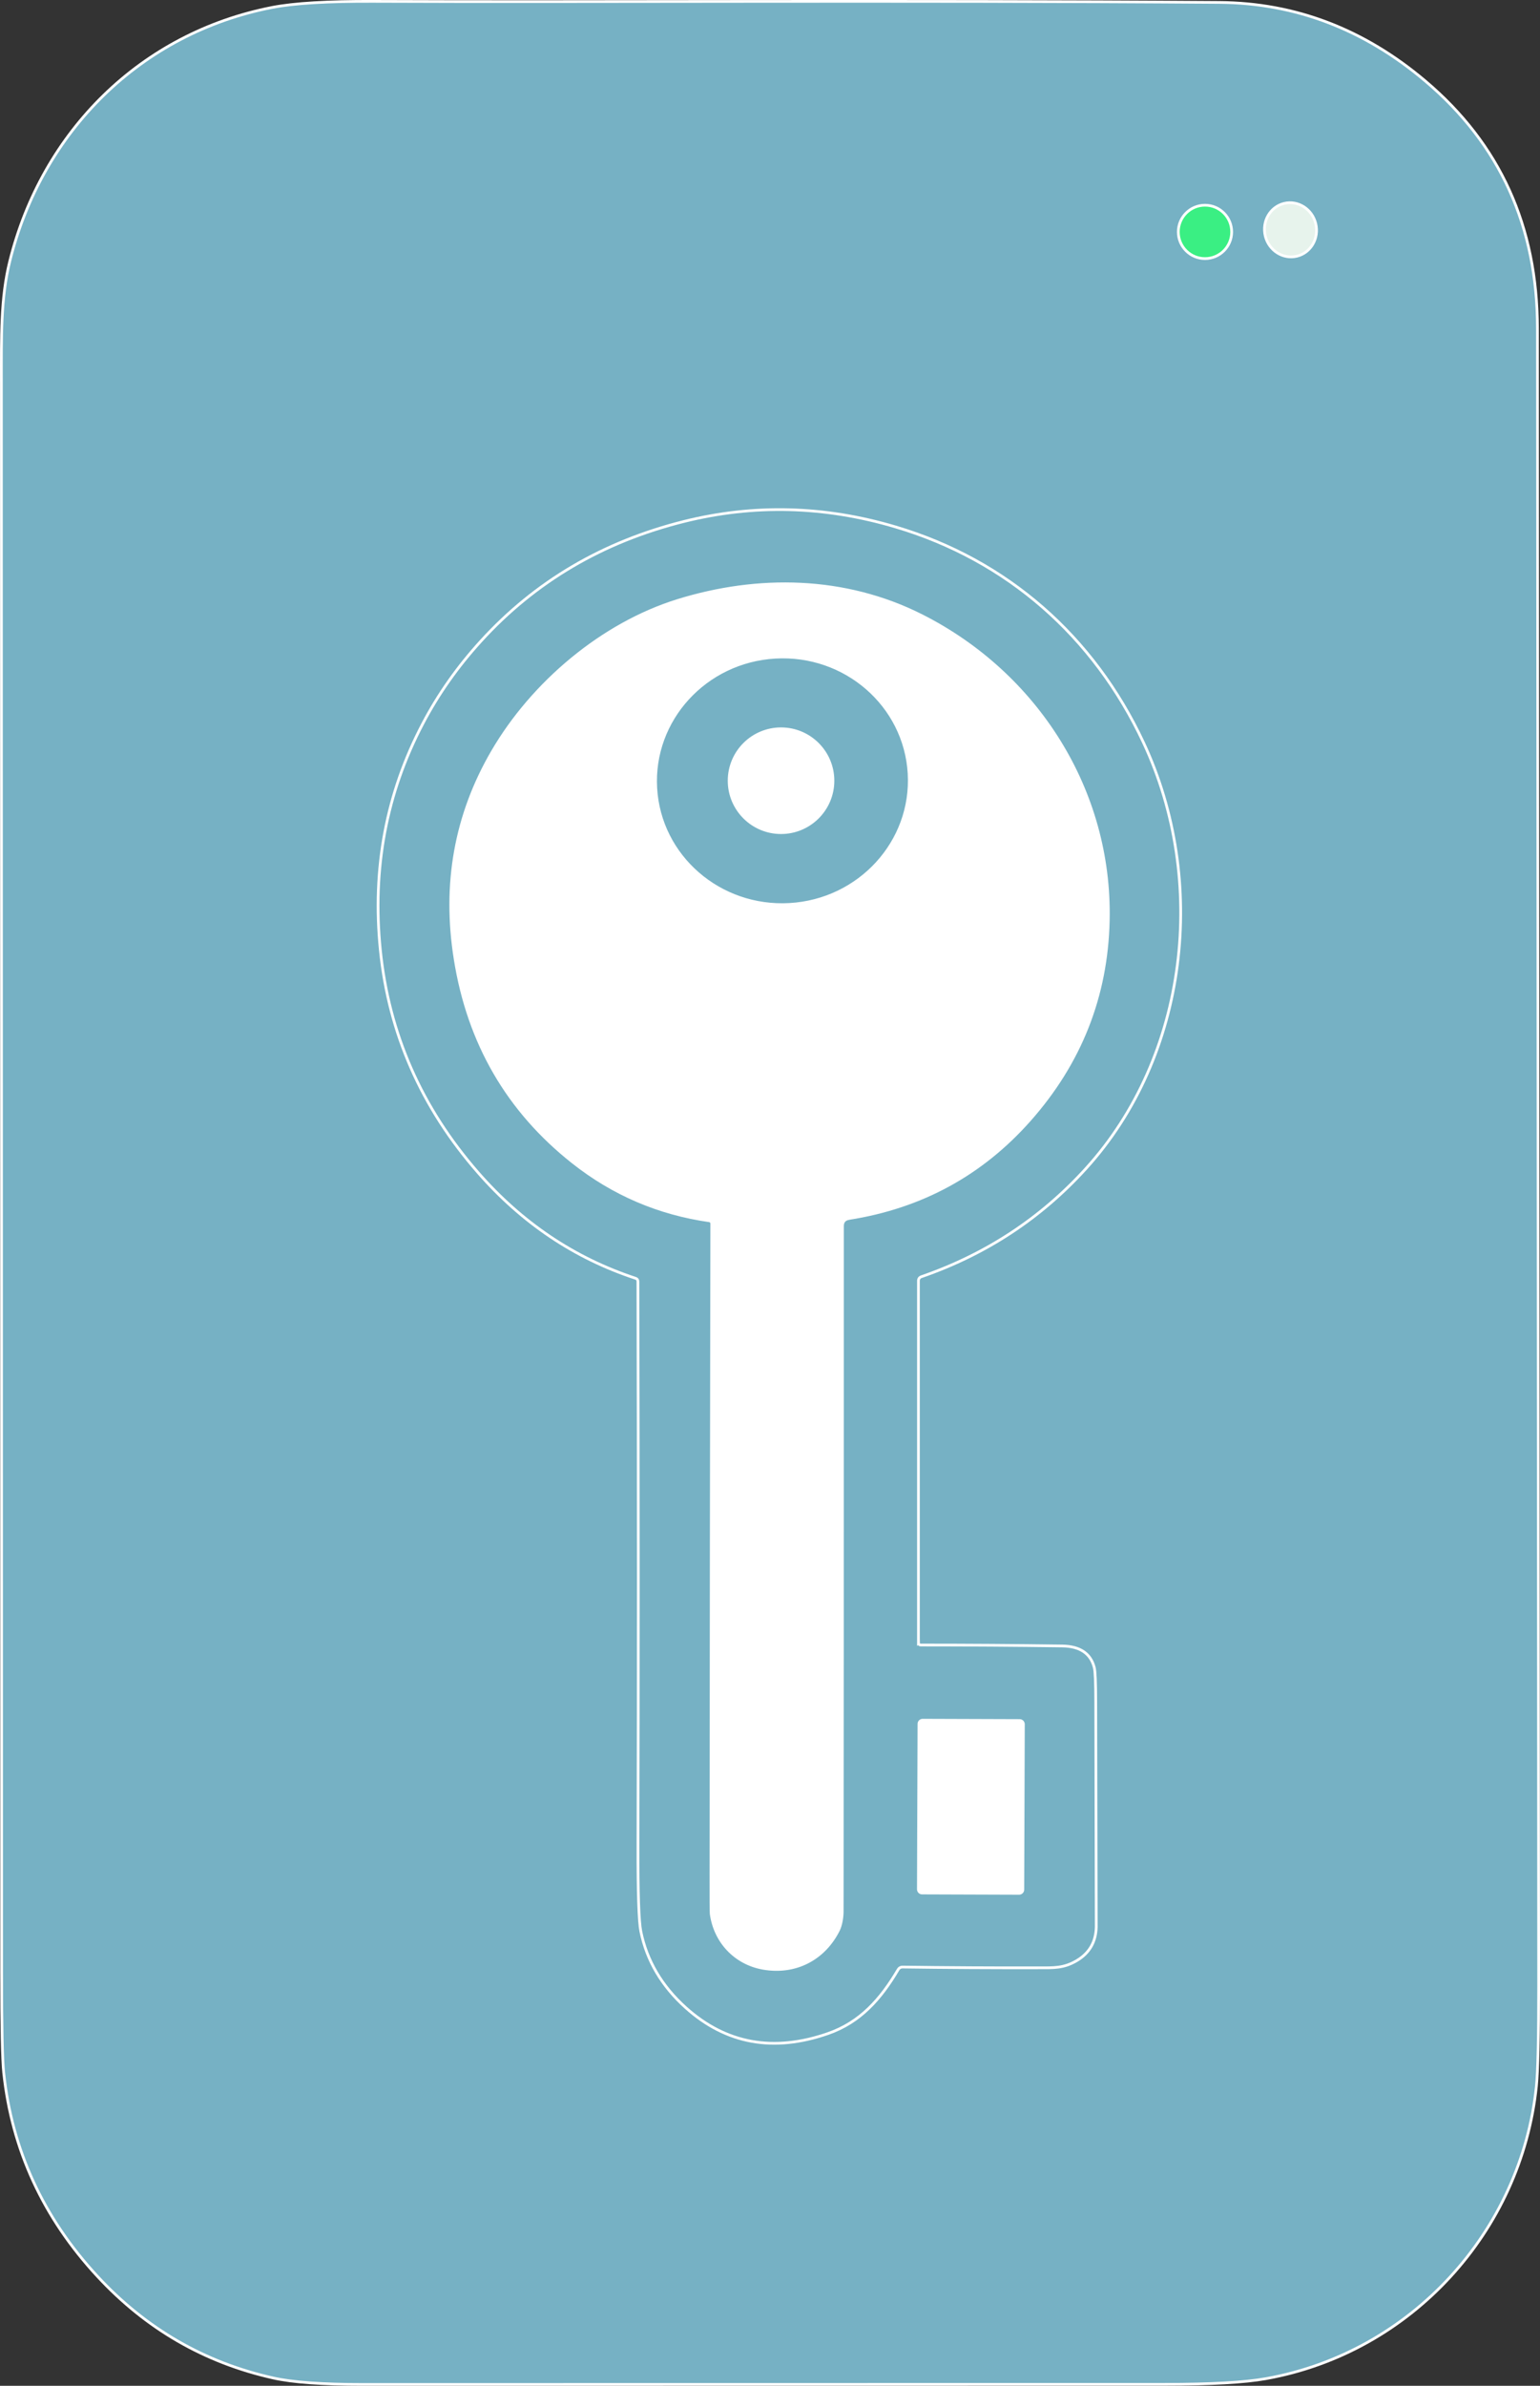 <svg xmlns="http://www.w3.org/2000/svg" id="Layer_2" data-name="Layer 2" viewBox="0 0 565.65 876"><rect x="0" y="0" width="565.65" height="876" fill="#333333" stroke="none"/><defs><style>      .cls-1 {        fill: #e7f3ec;      }      .cls-1, .cls-2, .cls-3, .cls-4 {        stroke: #fff;      }      .cls-2 {        fill: #fff;      }      .cls-3 {        fill: #3aef83;      }      .cls-4 {        fill: #76b1c4;      }    </style></defs><g id="Layer_1-2" data-name="Layer 1"><path class="cls-4" d="M523.55,29.77c27.4,23.15,41.12,53.39,41.16,90.72.02,26.92.17,229.73.45,608.45.01,19.17-.27,31.54-.84,37.11-5.52,53.25-45.93,97.78-99.33,107.33-7.75,1.39-20.13,2.09-37.13,2.09-140.34.04-238.58.05-294.71.04-14.81,0-25.74-.79-32.79-2.37-25.24-5.64-46.77-18.09-64.59-37.35-19.94-21.55-31.41-46.46-34.41-74.73-.51-4.76-.76-17.17-.76-37.22-.05-194.48-.08-388.96-.09-583.43,0-16.59-.3-30.92,3.08-44.49C15.44,48.18,51.71,12.12,100.02,2.72c8.03-1.55,20.39-2.29,37.07-2.22,76.65.34,192.38-.43,310.76.39,27.91.19,53.14,9.81,75.69,28.87Z"></path><path class="cls-1" d="M476.37,94.07c-5.12,1.25-10.33-2.08-11.63-7.43-1.3-5.35,1.79-10.7,6.91-11.95,5.12-1.25,10.33,2.08,11.63,7.43,1.3,5.35-1.79,10.7-6.91,11.95Z"></path><path class="cls-3" d="M452.4,85.15c0,5.41-4.39,9.8-9.8,9.8h0c-5.41,0-9.8-4.39-9.8-9.8h0c0-5.41,4.39-9.8,9.8-9.8s9.8,4.39,9.8,9.8Z"></path><path class="cls-4" d="M337.36,603.21c0,.44.35.8.78.8,17.41,0,34.74.12,51.99.35,6.52.09,10.46,2.72,11.8,7.9.35,1.32.53,5.5.54,12.54.12,55.11.19,82.71.19,82.8-.15,5.44-2.53,9.54-7.14,12.28-4.81,2.87-8.56,2.65-13.98,2.65-17.05.04-33.74-.06-50.07-.28-.63-.01-1.22.32-1.55.88-6.43,10.92-13.98,19.44-25.8,23.54-20.03,6.96-37.45,3.79-52.25-9.51-8.81-7.93-14.31-17.27-16.5-28.03-.73-3.64-1.08-14.09-1.04-31.33.17-62.62.17-131.7-.02-207.25,0-.61-.29-1.01-.86-1.19-22.43-7.38-41.73-20.34-57.91-38.88-20.8-23.85-32.75-51.07-35.84-81.66-3.02-29.87,2.17-57.56,15.58-83.08,5.7-10.87,12.84-21,21.4-30.38,19.88-21.81,44.72-36.43,74.5-43.88,25.72-6.42,51.63-5.77,77.71,1.98,41.01,12.15,72.88,40.21,91.13,79.22,23.71,50.7,16.5,115.01-21.25,156.5-16.54,18.19-36.65,31.39-60.32,39.59-.73.25-1.1.76-1.1,1.55v132.9Z"></path><path class="cls-2" d="M311.86,447.39c-1.62.26-2.42,1.21-2.42,2.83,0,120.91-.03,204.79-.09,251.65,0,1.92-.41,4.88-1.38,6.84-5.29,10.57-15.79,16.1-27.74,13.98-10.2-1.83-17.6-9.73-19.01-19.96-.07-.57-.11-5.47-.09-14.71.05-79.6.15-159.19.3-238.77,0-.51-.37-.93-.86-1.01-18.66-2.66-35.38-9.82-50.14-21.49-23.92-18.9-38.34-43.75-43.24-74.54-4.41-27.6.15-53.01,13.68-76.24,14.69-25.22,40.28-46.86,68-55.47,29.51-9.15,61.47-8.7,89.67,5.54,42.2,21.3,69.62,64.21,68.54,112-.63,27.77-10.28,52.2-28.95,73.27-17.63,19.88-39.72,31.9-66.26,36.07Z"></path><path class="cls-4" d="M333.91,284.01c1.45,25.07-18.21,46.59-43.9,48.07-25.69,1.48-47.69-17.64-49.14-42.7h0c-1.45-25.07,18.21-46.59,43.9-48.07,25.69-1.48,47.69,17.64,49.14,42.7h0Z"></path><path class="cls-2" d="M305.95,286.66c0,10.53-8.54,19.07-19.07,19.07s-19.07-8.54-19.07-19.07h0c0-10.53,8.54-19.07,19.07-19.07h0c10.53,0,19.07,8.54,19.07,19.07Z"></path><path class="cls-2" d="M375.69,693.83c0,.75-.61,1.36-1.37,1.36h0l-35.64-.12c-.75,0-1.36-.61-1.36-1.37l.21-60.73c0-.75.61-1.36,1.37-1.36h0l35.64.12c.75,0,1.36.61,1.36,1.37l-.21,60.73Z"></path></g></svg>